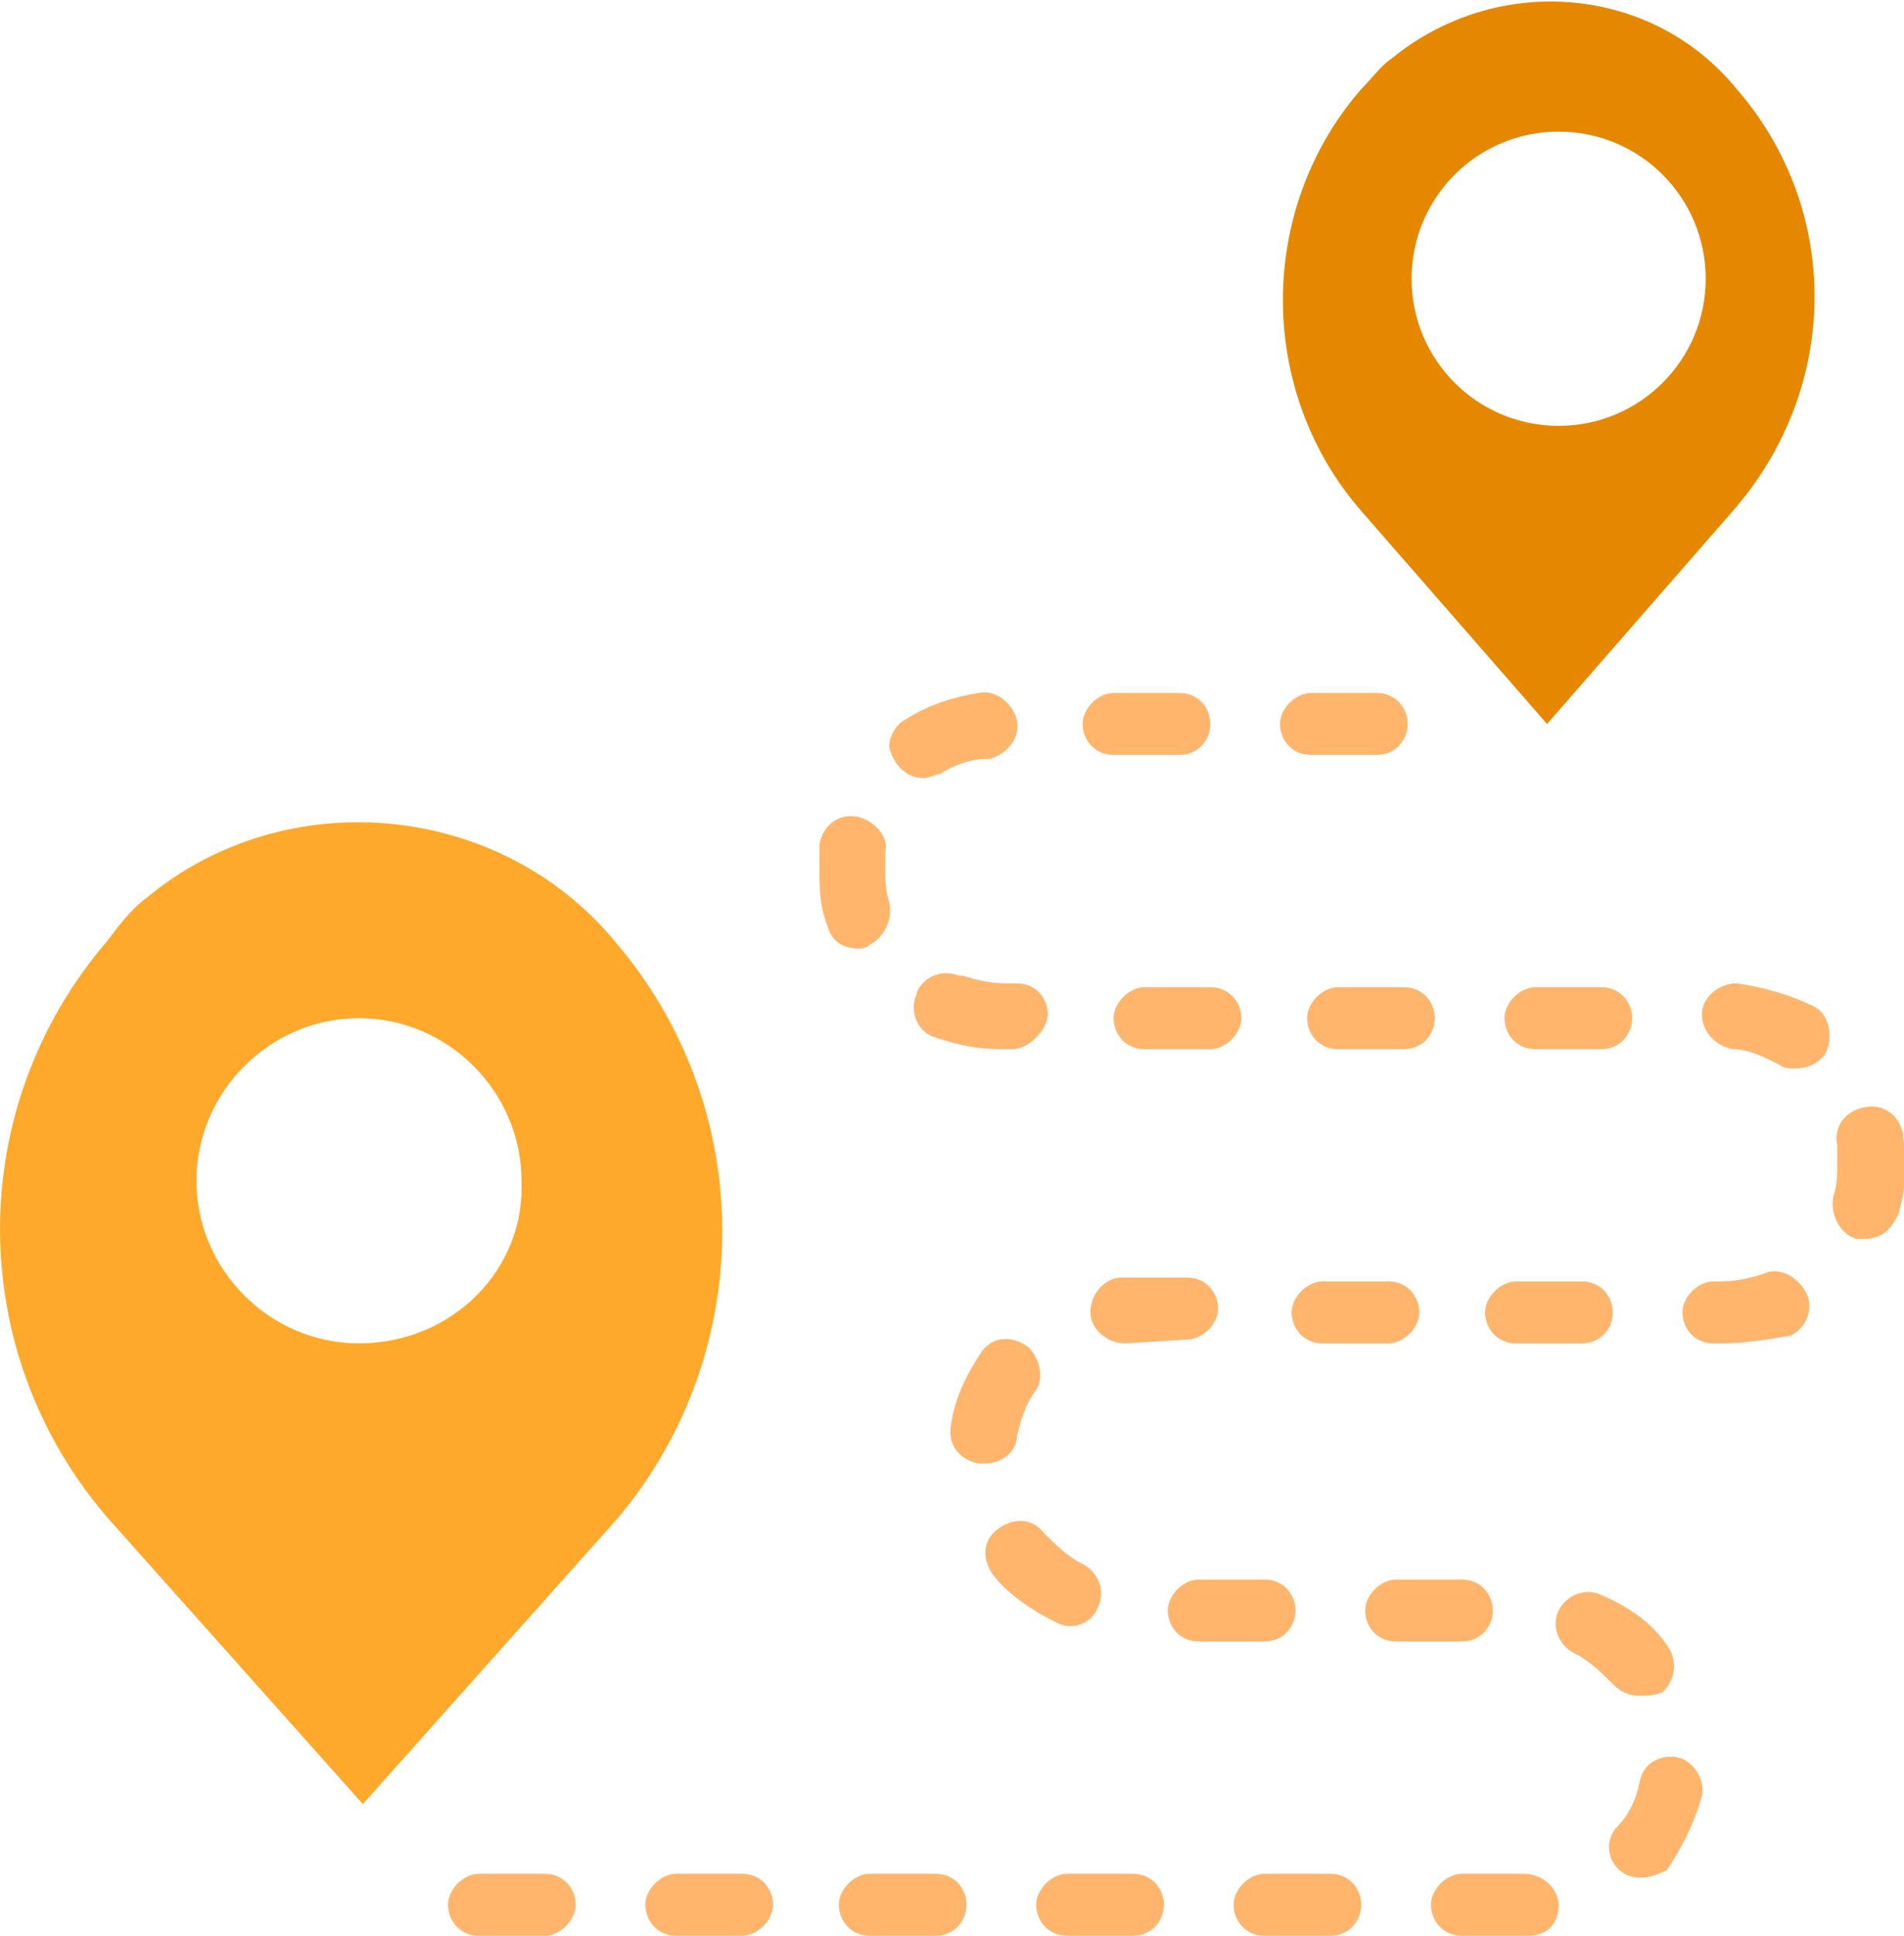 <?xml version="1.0" encoding="utf-8"?>
<!-- Generator: Adobe Illustrator 23.0.3, SVG Export Plug-In . SVG Version: 6.00 Build 0)  -->
<svg version="1.1" id="Layer_1" xmlns="http://www.w3.org/2000/svg" xmlns:xlink="http://www.w3.org/1999/xlink" x="0px" y="0px"
	 viewBox="0 0 49.2 50" style="enable-background:new 0 0 49.2 50;" xml:space="preserve">
<style type="text/css">
	.st0{fill:#FFB56C;}
	.st1{fill:#E58800;}
	.st2{fill:#FFA92C;}
</style>
<g transform="translate(-4.924 -4.5)">
	<path class="st0" d="M42.7,54.5c-0.5,0-0.8-0.4-0.8-0.8s0.4-0.8,0.8-0.8h1.6c0.5,0,0.9,0.4,0.9,0.8c0,0.5-0.3,0.8-0.8,0.8
		c0,0,0,0,0,0v-0.8l0,0.8L42.7,54.5z M39.3,54.5h-1.7c-0.5,0-0.8-0.4-0.8-0.8s0.4-0.8,0.8-0.8h1.7c0.5,0,0.8,0.4,0.8,0.8
		S39.8,54.5,39.3,54.5z M34.2,54.5h-1.7c-0.5,0-0.8-0.4-0.8-0.8s0.4-0.8,0.8-0.8h1.7c0.5,0,0.8,0.4,0.8,0.8S34.7,54.5,34.2,54.5
		L34.2,54.5z M29.1,54.5h-1.7c-0.5,0-0.8-0.4-0.8-0.8s0.4-0.8,0.8-0.8h1.7c0.5,0,0.8,0.4,0.8,0.8S29.6,54.5,29.1,54.5
		C29.1,54.5,29.1,54.5,29.1,54.5z M24.1,54.5h-1.7c-0.5,0-0.8-0.4-0.8-0.8s0.4-0.8,0.8-0.8h1.7c0.5,0,0.8,0.4,0.8,0.8
		S24.5,54.5,24.1,54.5z M19,54.5h-1.7c-0.5,0-0.8-0.4-0.8-0.8s0.4-0.8,0.8-0.8H19c0.5,0,0.8,0.4,0.8,0.8S19.4,54.5,19,54.5z
		 M47.3,53c-0.5,0-0.8-0.4-0.8-0.8c0-0.2,0.1-0.4,0.2-0.5c0.3-0.3,0.5-0.7,0.6-1.2c0.1-0.5,0.6-0.7,1-0.6s0.7,0.6,0.6,1
		c-0.2,0.7-0.5,1.3-0.9,1.9C47.8,52.9,47.6,53,47.3,53z M47.3,48.3c-0.3,0-0.5-0.1-0.7-0.3c-0.3-0.3-0.6-0.6-1-0.8
		c-0.4-0.2-0.6-0.7-0.4-1.1c0.2-0.4,0.7-0.6,1.1-0.4C47,46,47.6,46.4,48,47c0.3,0.4,0.2,0.9-0.1,1.2C47.7,48.3,47.5,48.3,47.3,48.3
		L47.3,48.3z M42.7,46.9H41c-0.5,0-0.8-0.4-0.8-0.8s0.4-0.8,0.8-0.8h1.7c0.5,0,0.8,0.4,0.8,0.8S43.2,46.9,42.7,46.9z M37.6,46.9
		h-1.7c-0.5,0-0.8-0.4-0.8-0.8s0.4-0.8,0.8-0.8h1.7c0.5,0,0.8,0.4,0.8,0.8S38.1,46.9,37.6,46.9L37.6,46.9L37.6,46.9z M32.6,46.5
		c-0.1,0-0.2,0-0.4-0.1c-0.6-0.3-1.2-0.7-1.6-1.2c-0.3-0.4-0.3-0.9,0.1-1.2s0.9-0.3,1.2,0.1l0,0c0.3,0.3,0.6,0.6,1,0.8
		c0.4,0.2,0.6,0.7,0.4,1.1C33.2,46.3,32.9,46.5,32.6,46.5L32.6,46.5z M30.4,42.3c-0.1,0-0.1,0-0.2,0c-0.5-0.1-0.8-0.5-0.7-1
		c0.1-0.7,0.4-1.3,0.8-1.9c0.3-0.4,0.8-0.4,1.2-0.1c0.3,0.3,0.4,0.8,0.2,1.1c-0.3,0.4-0.4,0.8-0.5,1.2C31.2,42,30.8,42.3,30.4,42.3
		L30.4,42.3z M34,39.2c-0.5,0-0.9-0.4-0.9-0.8c0-0.5,0.4-0.9,0.8-0.9l0,0c0.1,0,0.1,0,0.2,0h1.5c0.5,0,0.8,0.4,0.8,0.8
		s-0.4,0.8-0.8,0.8L34,39.2L34,39.2z M49.4,39.2h-0.2c-0.5,0-0.8-0.4-0.8-0.8s0.4-0.8,0.8-0.8h0.2c0.4,0,0.8-0.1,1.1-0.2
		c0.4-0.2,0.9,0.1,1.1,0.5c0.2,0.4,0,0.9-0.4,1.1C50.6,39.1,50,39.2,49.4,39.2L49.4,39.2z M45.8,39.2h-1.7c-0.5,0-0.8-0.4-0.8-0.8
		s0.4-0.8,0.8-0.8h1.7c0.5,0,0.8,0.4,0.8,0.8S46.3,39.2,45.8,39.2L45.8,39.2L45.8,39.2z M40.8,39.2h-1.7c-0.5,0-0.8-0.4-0.8-0.8
		s0.4-0.8,0.8-0.8l0,0h1.7c0.5,0,0.8,0.4,0.8,0.8S41.2,39.2,40.8,39.2L40.8,39.2z M53.1,36.5c-0.1,0-0.2,0-0.2,0
		c-0.4-0.1-0.7-0.6-0.6-1.1c0.1-0.3,0.1-0.6,0.1-0.8c0-0.2,0-0.3,0-0.5c-0.1-0.5,0.2-0.9,0.7-1s0.9,0.2,1,0.7c0,0.2,0.1,0.5,0.1,0.7
		c0,0.4-0.1,0.9-0.2,1.3C53.8,36.3,53.5,36.5,53.1,36.5L53.1,36.5z M51.3,32.1c-0.1,0-0.3,0-0.4-0.1c-0.4-0.2-0.8-0.4-1.2-0.4
		c-0.5-0.1-0.8-0.5-0.8-0.9c0-0.4,0.4-0.8,0.9-0.8c0.7,0.1,1.4,0.3,2,0.6c0.4,0.2,0.5,0.8,0.3,1.2C51.9,32,51.6,32.1,51.3,32.1z
		 M46.3,31.6h-1.7c-0.5,0-0.8-0.4-0.8-0.8s0.4-0.8,0.8-0.8h1.7c0.5,0,0.8,0.4,0.8,0.8S46.8,31.6,46.3,31.6z M41.2,31.6h-1.7
		c-0.5,0-0.8-0.4-0.8-0.8s0.4-0.8,0.8-0.8h1.7c0.5,0,0.8,0.4,0.8,0.8S41.7,31.6,41.2,31.6z M36.2,31.6h-1.7c-0.5,0-0.8-0.4-0.8-0.8
		s0.4-0.8,0.8-0.8h1.7c0.5,0,0.8,0.4,0.8,0.8S36.6,31.6,36.2,31.6z M31.1,31.6h-0.3c-0.6,0-1.1-0.1-1.7-0.3
		c-0.4-0.1-0.7-0.6-0.5-1.1c0.1-0.4,0.6-0.7,1.1-0.5c0,0,0.1,0,0.1,0c0.3,0.1,0.7,0.2,1.1,0.2h0.3c0.5,0,0.8,0.4,0.8,0.8
		S31.5,31.6,31.1,31.6L31.1,31.6z M27.1,29c-0.4,0-0.7-0.2-0.8-0.6c-0.2-0.5-0.2-1-0.2-1.5c0-0.2,0-0.4,0-0.6c0.1-0.5,0.5-0.8,1-0.7
		c0.4,0.1,0.8,0.5,0.7,0.9c0,0.1,0,0.3,0,0.4c0,0.3,0,0.6,0.1,0.9c0.1,0.4-0.1,0.9-0.5,1.1C27.3,29,27.2,29,27.1,29z M28.8,24.6
		c-0.5,0-0.8-0.4-0.9-0.8c0-0.3,0.2-0.6,0.4-0.7c0.6-0.4,1.3-0.6,1.9-0.7c0.5-0.1,0.9,0.3,1,0.7c0.1,0.5-0.3,0.9-0.7,1
		c0,0,0,0-0.1,0c-0.4,0-0.9,0.2-1.2,0.4C29.1,24.5,28.9,24.6,28.8,24.6L28.8,24.6z M40.5,24h-1.7c-0.5,0-0.8-0.4-0.8-0.8
		s0.4-0.8,0.8-0.8h1.7c0.5,0,0.8,0.4,0.8,0.8S41,24,40.5,24z M35.4,24h-1.7c-0.5,0-0.8-0.4-0.8-0.8s0.4-0.8,0.8-0.8h1.7
		c0.5,0,0.8,0.4,0.8,0.8S35.9,24,35.4,24z"/>
	<path class="st1" d="M49.8,6.8L49.8,6.8c-2.2-2.7-6.2-3-8.9-0.8c-0.3,0.2-0.5,0.5-0.8,0.8l0,0c-2.7,3.1-2.7,7.8,0,10.9l4.8,5.5
		l4.8-5.5C52.5,14.5,52.5,9.9,49.8,6.8z M45.2,15.5c-2.1,0-3.8-1.7-3.8-3.8s1.7-3.8,3.8-3.8c2.1,0,3.8,1.7,3.8,3.8
		C49,13.8,47.3,15.5,45.2,15.5L45.2,15.5z"/>
	<path class="st2" d="M20.8,28.8c-3-3.6-8.5-4.1-12.1-1.1C8.3,28,8,28.4,7.7,28.8l0,0C4,33.1,4,39.4,7.7,43.7l6.6,7.4l6.6-7.4
		C24.5,39.4,24.5,33.1,20.8,28.8z M14.2,39.2c-2.3,0-4.2-1.9-4.2-4.2s1.9-4.2,4.2-4.2c2.3,0,4.2,1.9,4.2,4.2
		C18.5,37.3,16.6,39.2,14.2,39.2z"/>
</g>
</svg>
